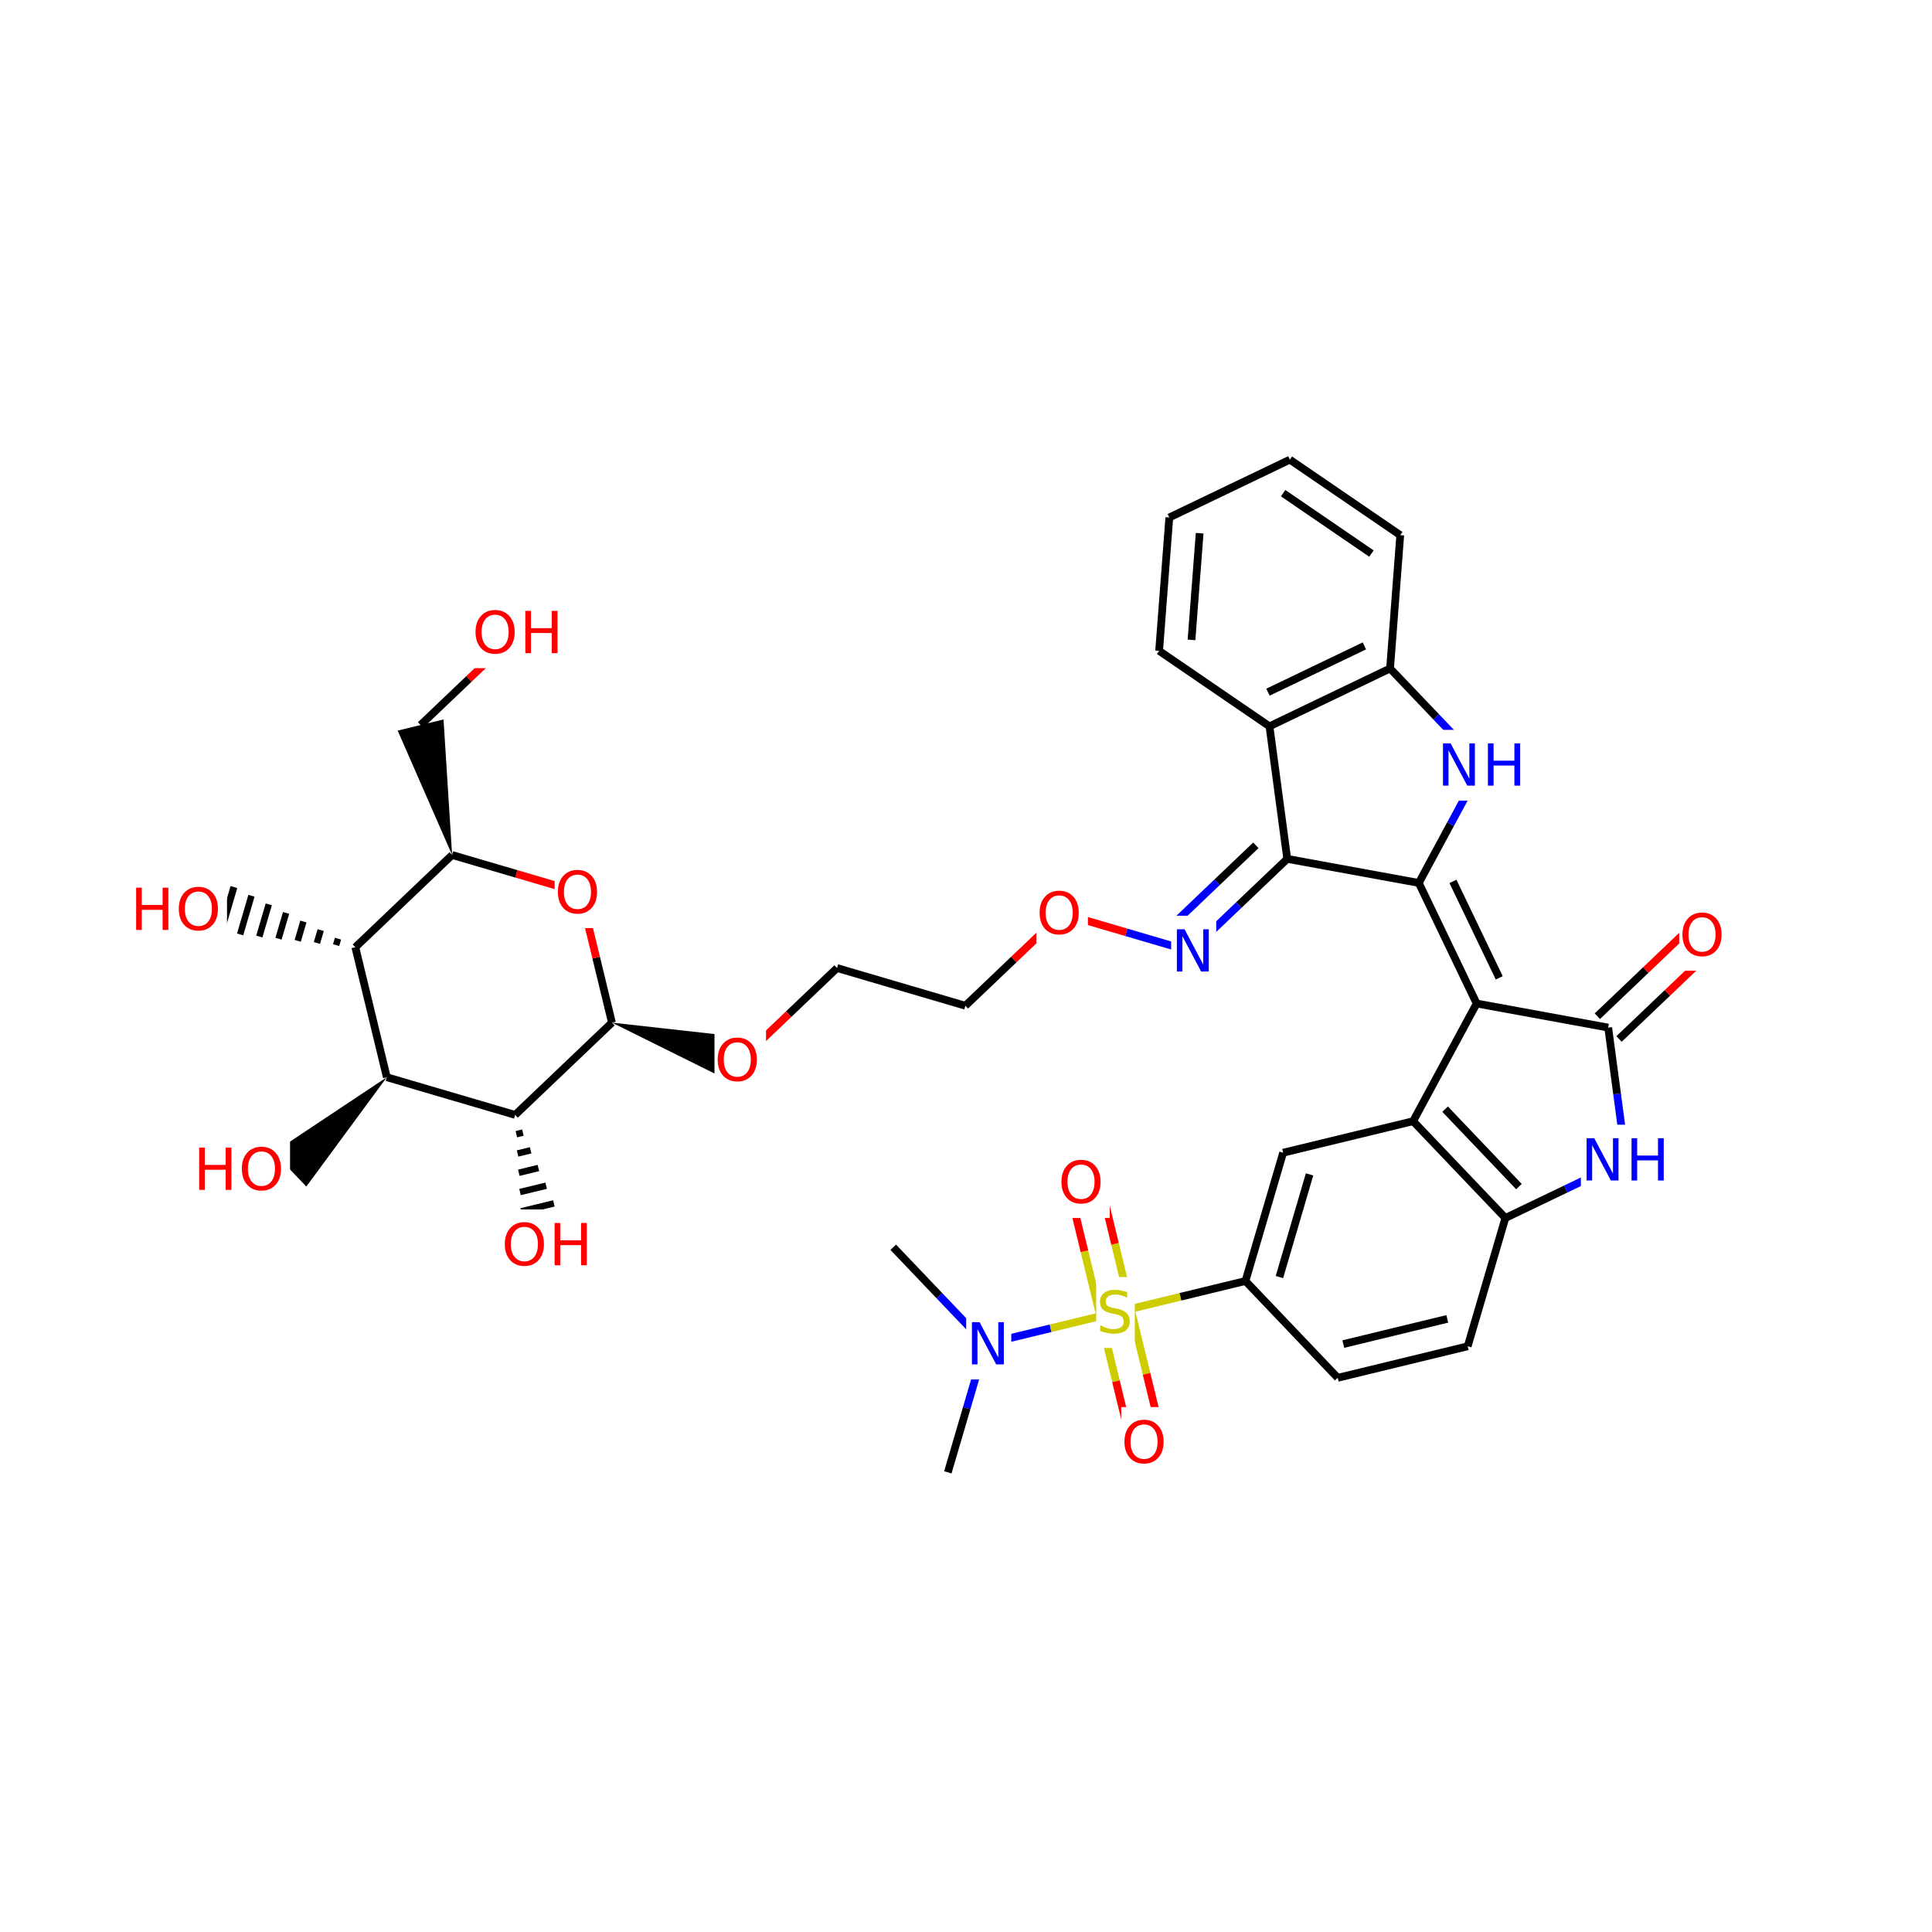 <?xml version="1.0" encoding="UTF-8"?>
<svg xmlns="http://www.w3.org/2000/svg" xmlns:xlink="http://www.w3.org/1999/xlink" width="300pt" height="300pt" viewBox="0 0 300 300" version="1.1">
<defs>
<g>
<symbol overflow="visible" id="glyph0-0">
<path style="stroke:none;" d="M 0.453 1.594 L 0.453 -6.344 L 4.953 -6.344 L 4.953 1.594 Z M 0.953 1.094 L 4.453 1.094 L 4.453 -5.844 L 0.953 -5.844 Z M 0.953 1.094 "/>
</symbol>
<symbol overflow="visible" id="glyph0-1">
<path style="stroke:none;" d="M 4.812 -6.344 L 4.812 -5.484 C 4.477 -5.641 4.16 -5.754 3.859 -5.828 C 3.566 -5.91 3.281 -5.953 3 -5.953 C 2.508 -5.953 2.133 -5.859 1.875 -5.672 C 1.613 -5.484 1.484 -5.219 1.484 -4.875 C 1.484 -4.582 1.57 -4.363 1.75 -4.219 C 1.926 -4.07 2.254 -3.953 2.734 -3.859 L 3.281 -3.75 C 3.938 -3.625 4.422 -3.398 4.734 -3.078 C 5.055 -2.766 5.219 -2.344 5.219 -1.812 C 5.219 -1.176 5.004 -0.691 4.578 -0.359 C 4.148 -0.035 3.523 0.125 2.703 0.125 C 2.391 0.125 2.055 0.086 1.703 0.016 C 1.359 -0.047 1 -0.148 0.625 -0.297 L 0.625 -1.203 C 0.977 -1.004 1.328 -0.852 1.672 -0.75 C 2.023 -0.645 2.367 -0.594 2.703 -0.594 C 3.203 -0.594 3.586 -0.691 3.859 -0.891 C 4.141 -1.086 4.281 -1.375 4.281 -1.75 C 4.281 -2.07 4.18 -2.32 3.984 -2.5 C 3.785 -2.676 3.461 -2.812 3.016 -2.906 L 2.469 -3.016 C 1.812 -3.148 1.332 -3.359 1.031 -3.641 C 0.738 -3.922 0.594 -4.312 0.594 -4.812 C 0.594 -5.383 0.797 -5.836 1.203 -6.172 C 1.609 -6.516 2.172 -6.688 2.891 -6.688 C 3.203 -6.688 3.516 -6.656 3.828 -6.594 C 4.148 -6.539 4.477 -6.457 4.812 -6.344 Z M 4.812 -6.344 "/>
</symbol>
<symbol overflow="visible" id="glyph0-2">
<path style="stroke:none;" d="M 3.547 -5.953 C 2.898 -5.953 2.383 -5.711 2 -5.234 C 1.625 -4.754 1.438 -4.102 1.438 -3.281 C 1.438 -2.445 1.625 -1.789 2 -1.312 C 2.383 -0.832 2.898 -0.594 3.547 -0.594 C 4.191 -0.594 4.703 -0.832 5.078 -1.312 C 5.453 -1.789 5.641 -2.445 5.641 -3.281 C 5.641 -4.102 5.453 -4.754 5.078 -5.234 C 4.703 -5.711 4.191 -5.953 3.547 -5.953 Z M 3.547 -6.688 C 4.461 -6.688 5.195 -6.375 5.75 -5.75 C 6.301 -5.133 6.578 -4.312 6.578 -3.281 C 6.578 -2.238 6.301 -1.41 5.75 -0.797 C 5.195 -0.18 4.461 0.125 3.547 0.125 C 2.617 0.125 1.879 -0.18 1.328 -0.797 C 0.773 -1.41 0.5 -2.238 0.5 -3.281 C 0.5 -4.312 0.773 -5.133 1.328 -5.75 C 1.879 -6.375 2.617 -6.688 3.547 -6.688 Z M 3.547 -6.688 "/>
</symbol>
<symbol overflow="visible" id="glyph0-3">
<path style="stroke:none;" d="M 0.891 -6.562 L 2.078 -6.562 L 4.984 -1.078 L 4.984 -6.562 L 5.844 -6.562 L 5.844 0 L 4.656 0 L 1.75 -5.484 L 1.75 0 L 0.891 0 Z M 0.891 -6.562 "/>
</symbol>
<symbol overflow="visible" id="glyph0-4">
<path style="stroke:none;" d="M 0.891 -6.562 L 1.766 -6.562 L 1.766 -3.875 L 5 -3.875 L 5 -6.562 L 5.891 -6.562 L 5.891 0 L 5 0 L 5 -3.125 L 1.766 -3.125 L 1.766 0 L 0.891 0 Z M 0.891 -6.562 "/>
</symbol>
</g>
</defs>
<g id="surface3289">
<rect x="0" y="0" width="300" height="300" style="fill:rgb(100%,100%,100%);fill-opacity:1;stroke:none;"/>
<path style="fill:none;stroke-width:1.2;stroke-linecap:butt;stroke-linejoin:miter;stroke:rgb(80%,80%,0%);stroke-opacity:1;stroke-miterlimit:10;" d="M 175.586 203.234 L 173.141 193.145 "/>
<path style="fill:none;stroke-width:1.2;stroke-linecap:butt;stroke-linejoin:miter;stroke:rgb(100%,0%,0%);stroke-opacity:1;stroke-miterlimit:10;" d="M 173.141 193.145 L 170.691 183.051 "/>
<path style="fill:none;stroke-width:1.2;stroke-linecap:butt;stroke-linejoin:miter;stroke:rgb(80%,80%,0%);stroke-opacity:1;stroke-miterlimit:10;" d="M 170.84 204.383 L 168.391 194.293 "/>
<path style="fill:none;stroke-width:1.2;stroke-linecap:butt;stroke-linejoin:miter;stroke:rgb(100%,0%,0%);stroke-opacity:1;stroke-miterlimit:10;" d="M 168.391 194.293 L 165.945 184.203 "/>
<path style="fill:none;stroke-width:1.2;stroke-linecap:butt;stroke-linejoin:miter;stroke:rgb(80%,80%,0%);stroke-opacity:1;stroke-miterlimit:10;" d="M 170.84 204.383 L 173.285 214.477 "/>
<path style="fill:none;stroke-width:1.2;stroke-linecap:butt;stroke-linejoin:miter;stroke:rgb(100%,0%,0%);stroke-opacity:1;stroke-miterlimit:10;" d="M 173.285 214.477 L 175.73 224.566 "/>
<path style="fill:none;stroke-width:1.2;stroke-linecap:butt;stroke-linejoin:miter;stroke:rgb(80%,80%,0%);stroke-opacity:1;stroke-miterlimit:10;" d="M 175.586 203.234 L 178.035 213.324 "/>
<path style="fill:none;stroke-width:1.2;stroke-linecap:butt;stroke-linejoin:miter;stroke:rgb(100%,0%,0%);stroke-opacity:1;stroke-miterlimit:10;" d="M 178.035 213.324 L 180.48 223.414 "/>
<path style="fill:none;stroke-width:1.2;stroke-linecap:butt;stroke-linejoin:miter;stroke:rgb(80%,80%,0%);stroke-opacity:1;stroke-miterlimit:10;" d="M 173.211 203.809 L 163.121 206.254 "/>
<path style="fill:none;stroke-width:1.2;stroke-linecap:butt;stroke-linejoin:miter;stroke:rgb(0%,0%,100%);stroke-opacity:1;stroke-miterlimit:10;" d="M 163.121 206.254 L 153.031 208.703 "/>
<path style="fill:none;stroke-width:1.2;stroke-linecap:butt;stroke-linejoin:miter;stroke:rgb(80%,80%,0%);stroke-opacity:1;stroke-miterlimit:10;" d="M 173.211 203.809 L 183.305 201.363 "/>
<path style="fill:none;stroke-width:1.2;stroke-linecap:butt;stroke-linejoin:miter;stroke:rgb(0%,0%,0%);stroke-opacity:1;stroke-miterlimit:10;" d="M 183.305 201.363 L 193.395 198.914 "/>
<path style=" stroke:none;fill-rule:nonzero;fill:rgb(100%,100%,100%);fill-opacity:1;" d="M 170.211 198.309 L 176.211 198.309 L 176.211 209.309 L 170.211 209.309 Z M 170.211 198.309 "/>
<g style="fill:rgb(80%,80%,0%);fill-opacity:1;">
  <use xlink:href="#glyph0-1" x="170.211" y="206.972"/>
</g>
<path style=" stroke:none;fill-rule:nonzero;fill:rgb(100%,100%,100%);fill-opacity:1;" d="M 164.32 178.129 L 172.32 178.129 L 172.32 189.129 L 164.32 189.129 Z M 164.32 178.129 "/>
<g style="fill:rgb(100%,0%,0%);fill-opacity:1;">
  <use xlink:href="#glyph0-2" x="164.32" y="186.792"/>
</g>
<path style=" stroke:none;fill-rule:nonzero;fill:rgb(100%,100%,100%);fill-opacity:1;" d="M 174.105 218.488 L 182.105 218.488 L 182.105 229.488 L 174.105 229.488 Z M 174.105 218.488 "/>
<g style="fill:rgb(100%,0%,0%);fill-opacity:1;">
  <use xlink:href="#glyph0-2" x="174.105" y="227.151"/>
</g>
<path style="fill:none;stroke-width:1.2;stroke-linecap:butt;stroke-linejoin:miter;stroke:rgb(0%,0%,100%);stroke-opacity:1;stroke-miterlimit:10;" d="M 153.031 208.703 L 150.105 218.664 "/>
<path style="fill:none;stroke-width:1.2;stroke-linecap:butt;stroke-linejoin:miter;stroke:rgb(0%,0%,0%);stroke-opacity:1;stroke-miterlimit:10;" d="M 150.105 218.664 L 147.18 228.625 "/>
<path style="fill:none;stroke-width:1.2;stroke-linecap:butt;stroke-linejoin:miter;stroke:rgb(0%,0%,100%);stroke-opacity:1;stroke-miterlimit:10;" d="M 153.031 208.703 L 145.867 201.188 "/>
<path style="fill:none;stroke-width:1.2;stroke-linecap:butt;stroke-linejoin:miter;stroke:rgb(0%,0%,0%);stroke-opacity:1;stroke-miterlimit:10;" d="M 145.867 201.188 L 138.703 193.672 "/>
<path style=" stroke:none;fill-rule:nonzero;fill:rgb(100%,100%,100%);fill-opacity:1;" d="M 150.031 203.203 L 157.031 203.203 L 157.031 214.203 L 150.031 214.203 Z M 150.031 203.203 "/>
<g style="fill:rgb(0%,0%,100%);fill-opacity:1;">
  <use xlink:href="#glyph0-3" x="150.031" y="211.866"/>
</g>
<path style="fill:none;stroke-width:1.2;stroke-linecap:butt;stroke-linejoin:miter;stroke:rgb(0%,0%,0%);stroke-opacity:1;stroke-miterlimit:10;" d="M 193.395 198.914 L 199.246 178.992 "/>
<path style="fill:none;stroke-width:1.2;stroke-linecap:butt;stroke-linejoin:miter;stroke:rgb(0%,0%,0%);stroke-opacity:1;stroke-miterlimit:10;" d="M 198.668 198.301 L 203.348 182.359 "/>
<path style="fill:none;stroke-width:1.2;stroke-linecap:butt;stroke-linejoin:miter;stroke:rgb(0%,0%,0%);stroke-opacity:1;stroke-miterlimit:10;" d="M 207.723 213.945 L 193.395 198.914 "/>
<path style="fill:none;stroke-width:1.2;stroke-linecap:butt;stroke-linejoin:miter;stroke:rgb(0%,0%,0%);stroke-opacity:1;stroke-miterlimit:10;" d="M 199.246 178.992 L 219.426 174.098 "/>
<path style="fill:none;stroke-width:1.2;stroke-linecap:butt;stroke-linejoin:miter;stroke:rgb(0%,0%,0%);stroke-opacity:1;stroke-miterlimit:10;" d="M 219.426 174.098 L 233.754 189.129 "/>
<path style="fill:none;stroke-width:1.2;stroke-linecap:butt;stroke-linejoin:miter;stroke:rgb(0%,0%,0%);stroke-opacity:1;stroke-miterlimit:10;" d="M 224.395 172.23 L 235.859 184.254 "/>
<path style="fill:none;stroke-width:1.2;stroke-linecap:butt;stroke-linejoin:miter;stroke:rgb(0%,0%,0%);stroke-opacity:1;stroke-miterlimit:10;" d="M 219.426 174.098 L 229.293 155.824 "/>
<path style="fill:none;stroke-width:1.2;stroke-linecap:butt;stroke-linejoin:miter;stroke:rgb(0%,0%,0%);stroke-opacity:1;stroke-miterlimit:10;" d="M 233.754 189.129 L 243.117 184.637 "/>
<path style="fill:none;stroke-width:1.2;stroke-linecap:butt;stroke-linejoin:miter;stroke:rgb(0%,0%,100%);stroke-opacity:1;stroke-miterlimit:10;" d="M 243.117 184.637 L 252.477 180.145 "/>
<path style="fill:none;stroke-width:1.2;stroke-linecap:butt;stroke-linejoin:miter;stroke:rgb(0%,0%,0%);stroke-opacity:1;stroke-miterlimit:10;" d="M 233.754 189.129 L 227.902 209.051 "/>
<path style="fill:none;stroke-width:1.2;stroke-linecap:butt;stroke-linejoin:miter;stroke:rgb(0%,0%,100%);stroke-opacity:1;stroke-miterlimit:10;" d="M 252.477 180.145 L 251.098 169.855 "/>
<path style="fill:none;stroke-width:1.2;stroke-linecap:butt;stroke-linejoin:miter;stroke:rgb(0%,0%,0%);stroke-opacity:1;stroke-miterlimit:10;" d="M 251.098 169.855 L 249.719 159.562 "/>
<path style=" stroke:none;fill-rule:nonzero;fill:rgb(100%,100%,100%);fill-opacity:1;" d="M 245.477 174.645 L 259.477 174.645 L 259.477 185.645 L 245.477 185.645 Z M 245.477 174.645 "/>
<g style="fill:rgb(0%,0%,100%);fill-opacity:1;">
  <use xlink:href="#glyph0-3" x="245.477" y="183.308"/>
  <use xlink:href="#glyph0-4" x="252.454" y="183.308"/>
</g>
<path style="fill:none;stroke-width:1.2;stroke-linecap:butt;stroke-linejoin:miter;stroke:rgb(0%,0%,0%);stroke-opacity:1;stroke-miterlimit:10;" d="M 251.406 161.332 L 258.922 154.168 "/>
<path style="fill:none;stroke-width:1.2;stroke-linecap:butt;stroke-linejoin:miter;stroke:rgb(100%,0%,0%);stroke-opacity:1;stroke-miterlimit:10;" d="M 258.922 154.168 L 266.438 147.004 "/>
<path style="fill:none;stroke-width:1.2;stroke-linecap:butt;stroke-linejoin:miter;stroke:rgb(0%,0%,0%);stroke-opacity:1;stroke-miterlimit:10;" d="M 248.035 157.797 L 255.551 150.633 "/>
<path style="fill:none;stroke-width:1.2;stroke-linecap:butt;stroke-linejoin:miter;stroke:rgb(100%,0%,0%);stroke-opacity:1;stroke-miterlimit:10;" d="M 255.551 150.633 L 263.062 143.465 "/>
<path style="fill:none;stroke-width:1.2;stroke-linecap:butt;stroke-linejoin:miter;stroke:rgb(0%,0%,0%);stroke-opacity:1;stroke-miterlimit:10;" d="M 249.719 159.562 L 229.293 155.824 "/>
<path style=" stroke:none;fill-rule:nonzero;fill:rgb(100%,100%,100%);fill-opacity:1;" d="M 260.75 139.734 L 268.75 139.734 L 268.75 150.734 L 260.75 150.734 Z M 260.75 139.734 "/>
<g style="fill:rgb(100%,0%,0%);fill-opacity:1;">
  <use xlink:href="#glyph0-2" x="260.75" y="148.397"/>
</g>
<path style="fill:none;stroke-width:1.2;stroke-linecap:butt;stroke-linejoin:miter;stroke:rgb(0%,0%,0%);stroke-opacity:1;stroke-miterlimit:10;" d="M 229.293 155.824 L 220.312 137.102 "/>
<path style="fill:none;stroke-width:1.2;stroke-linecap:butt;stroke-linejoin:miter;stroke:rgb(0%,0%,0%);stroke-opacity:1;stroke-miterlimit:10;" d="M 232.801 151.84 L 225.613 136.863 "/>
<path style="fill:none;stroke-width:1.2;stroke-linecap:butt;stroke-linejoin:miter;stroke:rgb(0%,0%,0%);stroke-opacity:1;stroke-miterlimit:10;" d="M 220.312 137.102 L 225.242 127.969 "/>
<path style="fill:none;stroke-width:1.2;stroke-linecap:butt;stroke-linejoin:miter;stroke:rgb(0%,0%,100%);stroke-opacity:1;stroke-miterlimit:10;" d="M 225.242 127.969 L 230.176 118.832 "/>
<path style="fill:none;stroke-width:1.2;stroke-linecap:butt;stroke-linejoin:miter;stroke:rgb(0%,0%,0%);stroke-opacity:1;stroke-miterlimit:10;" d="M 220.312 137.102 L 199.883 133.367 "/>
<path style="fill:none;stroke-width:1.2;stroke-linecap:butt;stroke-linejoin:miter;stroke:rgb(0%,0%,100%);stroke-opacity:1;stroke-miterlimit:10;" d="M 230.176 118.832 L 223.012 111.316 "/>
<path style="fill:none;stroke-width:1.2;stroke-linecap:butt;stroke-linejoin:miter;stroke:rgb(0%,0%,0%);stroke-opacity:1;stroke-miterlimit:10;" d="M 223.012 111.316 L 215.848 103.801 "/>
<path style=" stroke:none;fill-rule:nonzero;fill:rgb(100%,100%,100%);fill-opacity:1;" d="M 223.176 113.332 L 237.176 113.332 L 237.176 124.332 L 223.176 124.332 Z M 223.176 113.332 "/>
<g style="fill:rgb(0%,0%,100%);fill-opacity:1;">
  <use xlink:href="#glyph0-3" x="223.176" y="121.995"/>
  <use xlink:href="#glyph0-4" x="230.153" y="121.995"/>
</g>
<path style="fill:none;stroke-width:1.2;stroke-linecap:butt;stroke-linejoin:miter;stroke:rgb(0%,0%,0%);stroke-opacity:1;stroke-miterlimit:10;" d="M 215.848 103.801 L 197.125 112.785 "/>
<path style="fill:none;stroke-width:1.2;stroke-linecap:butt;stroke-linejoin:miter;stroke:rgb(0%,0%,0%);stroke-opacity:1;stroke-miterlimit:10;" d="M 211.863 100.293 L 196.887 107.48 "/>
<path style="fill:none;stroke-width:1.2;stroke-linecap:butt;stroke-linejoin:miter;stroke:rgb(0%,0%,0%);stroke-opacity:1;stroke-miterlimit:10;" d="M 217.43 83.098 L 215.848 103.801 "/>
<path style="fill:none;stroke-width:1.2;stroke-linecap:butt;stroke-linejoin:miter;stroke:rgb(0%,0%,0%);stroke-opacity:1;stroke-miterlimit:10;" d="M 197.125 112.785 L 179.988 101.062 "/>
<path style="fill:none;stroke-width:1.2;stroke-linecap:butt;stroke-linejoin:miter;stroke:rgb(0%,0%,0%);stroke-opacity:1;stroke-miterlimit:10;" d="M 197.125 112.785 L 199.883 133.367 "/>
<path style="fill:none;stroke-width:1.2;stroke-linecap:butt;stroke-linejoin:miter;stroke:rgb(0%,0%,0%);stroke-opacity:1;stroke-miterlimit:10;" d="M 179.988 101.062 L 181.57 80.355 "/>
<path style="fill:none;stroke-width:1.2;stroke-linecap:butt;stroke-linejoin:miter;stroke:rgb(0%,0%,0%);stroke-opacity:1;stroke-miterlimit:10;" d="M 185.016 99.363 L 186.281 82.797 "/>
<path style="fill:none;stroke-width:1.2;stroke-linecap:butt;stroke-linejoin:miter;stroke:rgb(0%,0%,0%);stroke-opacity:1;stroke-miterlimit:10;" d="M 181.57 80.355 L 200.289 71.375 "/>
<path style="fill:none;stroke-width:1.2;stroke-linecap:butt;stroke-linejoin:miter;stroke:rgb(0%,0%,0%);stroke-opacity:1;stroke-miterlimit:10;" d="M 200.289 71.375 L 217.43 83.098 "/>
<path style="fill:none;stroke-width:1.2;stroke-linecap:butt;stroke-linejoin:miter;stroke:rgb(0%,0%,0%);stroke-opacity:1;stroke-miterlimit:10;" d="M 199.246 76.578 L 212.957 85.957 "/>
<path style="fill:none;stroke-width:1.2;stroke-linecap:butt;stroke-linejoin:miter;stroke:rgb(0%,0%,0%);stroke-opacity:1;stroke-miterlimit:10;" d="M 199.883 133.367 L 192.367 140.531 "/>
<path style="fill:none;stroke-width:1.2;stroke-linecap:butt;stroke-linejoin:miter;stroke:rgb(0%,0%,100%);stroke-opacity:1;stroke-miterlimit:10;" d="M 192.367 140.531 L 184.855 147.695 "/>
<path style="fill:none;stroke-width:1.2;stroke-linecap:butt;stroke-linejoin:miter;stroke:rgb(0%,0%,0%);stroke-opacity:1;stroke-miterlimit:10;" d="M 195.008 131.262 L 188.996 136.992 "/>
<path style="fill:none;stroke-width:1.2;stroke-linecap:butt;stroke-linejoin:miter;stroke:rgb(0%,0%,100%);stroke-opacity:1;stroke-miterlimit:10;" d="M 188.996 136.992 L 182.984 142.727 "/>
<path style="fill:none;stroke-width:1.2;stroke-linecap:butt;stroke-linejoin:miter;stroke:rgb(0%,0%,100%);stroke-opacity:1;stroke-miterlimit:10;" d="M 184.855 147.695 L 174.891 144.77 "/>
<path style="fill:none;stroke-width:1.2;stroke-linecap:butt;stroke-linejoin:miter;stroke:rgb(100%,0%,0%);stroke-opacity:1;stroke-miterlimit:10;" d="M 174.891 144.77 L 164.93 141.844 "/>
<path style=" stroke:none;fill-rule:nonzero;fill:rgb(100%,100%,100%);fill-opacity:1;" d="M 181.855 142.195 L 188.855 142.195 L 188.855 153.195 L 181.855 153.195 Z M 181.855 142.195 "/>
<g style="fill:rgb(0%,0%,100%);fill-opacity:1;">
  <use xlink:href="#glyph0-3" x="181.855" y="150.858"/>
</g>
<path style="fill:none;stroke-width:1.2;stroke-linecap:butt;stroke-linejoin:miter;stroke:rgb(100%,0%,0%);stroke-opacity:1;stroke-miterlimit:10;" d="M 164.93 141.844 L 157.414 149.008 "/>
<path style="fill:none;stroke-width:1.2;stroke-linecap:butt;stroke-linejoin:miter;stroke:rgb(0%,0%,0%);stroke-opacity:1;stroke-miterlimit:10;" d="M 157.414 149.008 L 149.898 156.172 "/>
<path style=" stroke:none;fill-rule:nonzero;fill:rgb(100%,100%,100%);fill-opacity:1;" d="M 160.93 136.344 L 168.93 136.344 L 168.93 147.344 L 160.93 147.344 Z M 160.93 136.344 "/>
<g style="fill:rgb(100%,0%,0%);fill-opacity:1;">
  <use xlink:href="#glyph0-2" x="160.93" y="145.007"/>
</g>
<path style="fill:none;stroke-width:1.2;stroke-linecap:butt;stroke-linejoin:miter;stroke:rgb(0%,0%,0%);stroke-opacity:1;stroke-miterlimit:10;" d="M 149.898 156.172 L 129.977 150.316 "/>
<path style="fill:none;stroke-width:1.2;stroke-linecap:butt;stroke-linejoin:miter;stroke:rgb(0%,0%,0%);stroke-opacity:1;stroke-miterlimit:10;" d="M 129.977 150.316 L 122.461 157.48 "/>
<path style="fill:none;stroke-width:1.2;stroke-linecap:butt;stroke-linejoin:miter;stroke:rgb(100%,0%,0%);stroke-opacity:1;stroke-miterlimit:10;" d="M 122.461 157.48 L 114.945 164.648 "/>
<path style=" stroke:none;fill-rule:nonzero;fill:rgb(0%,0%,0%);fill-opacity:1;" d="M 95.023 158.793 L 113.914 168.164 L 115.977 161.129 Z M 95.023 158.793 "/>
<path style=" stroke:none;fill-rule:nonzero;fill:rgb(100%,100%,100%);fill-opacity:1;" d="M 110.945 159.148 L 118.945 159.148 L 118.945 170.148 L 110.945 170.148 Z M 110.945 159.148 "/>
<g style="fill:rgb(100%,0%,0%);fill-opacity:1;">
  <use xlink:href="#glyph0-2" x="110.945" y="167.812"/>
</g>
<path style="fill:none;stroke-width:1.2;stroke-linecap:butt;stroke-linejoin:miter;stroke:rgb(0%,0%,0%);stroke-opacity:1;stroke-miterlimit:10;" d="M 95.023 158.793 L 92.574 148.703 "/>
<path style="fill:none;stroke-width:1.2;stroke-linecap:butt;stroke-linejoin:miter;stroke:rgb(100%,0%,0%);stroke-opacity:1;stroke-miterlimit:10;" d="M 92.574 148.703 L 90.129 138.613 "/>
<path style="fill:none;stroke-width:1.2;stroke-linecap:butt;stroke-linejoin:miter;stroke:rgb(0%,0%,0%);stroke-opacity:1;stroke-miterlimit:10;" d="M 79.992 173.121 L 95.023 158.793 "/>
<path style="fill:none;stroke-width:1.2;stroke-linecap:butt;stroke-linejoin:miter;stroke:rgb(100%,0%,0%);stroke-opacity:1;stroke-miterlimit:10;" d="M 90.129 138.613 L 80.168 135.688 "/>
<path style="fill:none;stroke-width:1.2;stroke-linecap:butt;stroke-linejoin:miter;stroke:rgb(0%,0%,0%);stroke-opacity:1;stroke-miterlimit:10;" d="M 80.168 135.688 L 70.203 132.762 "/>
<path style=" stroke:none;fill-rule:nonzero;fill:rgb(100%,100%,100%);fill-opacity:1;" d="M 86.129 133.113 L 94.129 133.113 L 94.129 144.113 L 86.129 144.113 Z M 86.129 133.113 "/>
<g style="fill:rgb(100%,0%,0%);fill-opacity:1;">
  <use xlink:href="#glyph0-2" x="86.129" y="141.776"/>
</g>
<path style=" stroke:none;fill-rule:nonzero;fill:rgb(0%,0%,0%);fill-opacity:1;" d="M 70.203 132.762 L 68.871 111.719 L 61.75 113.445 Z M 70.203 132.762 "/>
<path style="fill:none;stroke-width:1.2;stroke-linecap:butt;stroke-linejoin:miter;stroke:rgb(0%,0%,0%);stroke-opacity:1;stroke-miterlimit:10;" d="M 70.203 132.762 L 55.176 147.09 "/>
<path style="fill:none;stroke-width:1.2;stroke-linecap:butt;stroke-linejoin:miter;stroke:rgb(0%,0%,0%);stroke-opacity:1;stroke-miterlimit:10;" d="M 65.309 112.582 L 72.824 105.418 "/>
<path style="fill:none;stroke-width:1.2;stroke-linecap:butt;stroke-linejoin:miter;stroke:rgb(100%,0%,0%);stroke-opacity:1;stroke-miterlimit:10;" d="M 72.824 105.418 L 80.34 98.254 "/>
<path style=" stroke:none;fill-rule:nonzero;fill:rgb(100%,100%,100%);fill-opacity:1;" d="M 73.34 92.754 L 88.34 92.754 L 88.34 103.754 L 73.34 103.754 Z M 73.34 92.754 "/>
<g style="fill:rgb(100%,0%,0%);fill-opacity:1;">
  <use xlink:href="#glyph0-2" x="73.34" y="101.417"/>
  <use xlink:href="#glyph0-4" x="80.682" y="101.417"/>
</g>
<path style="fill:none;stroke-width:1;stroke-linecap:butt;stroke-linejoin:miter;stroke:rgb(0%,0%,0%);stroke-opacity:1;stroke-miterlimit:10;" d="M 55.176 147.09 L 55.176 147.09 M 52.484 145.758 L 52.191 146.758 M 49.797 144.426 L 49.211 146.426 M 47.109 143.09 L 46.23 146.094 M 44.422 141.758 L 43.246 145.762 M 41.734 140.426 L 40.266 145.426 M 39.047 139.094 L 37.285 145.094 M 36.359 137.762 L 34.305 144.762 M 36.281 137.723 L 34.219 144.754 "/>
<path style="fill:none;stroke-width:1.2;stroke-linecap:butt;stroke-linejoin:miter;stroke:rgb(0%,0%,0%);stroke-opacity:1;stroke-miterlimit:10;" d="M 55.176 147.09 L 60.066 167.27 "/>
<path style=" stroke:none;fill-rule:nonzero;fill:rgb(100%,100%,100%);fill-opacity:1;" d="M 20.25 135.738 L 35.25 135.738 L 35.25 146.738 L 20.25 146.738 Z M 20.25 135.738 "/>
<g style="fill:rgb(100%,0%,0%);fill-opacity:1;">
  <use xlink:href="#glyph0-4" x="20.25" y="144.401"/>
  <use xlink:href="#glyph0-2" x="27.265" y="144.401"/>
</g>
<path style=" stroke:none;fill-rule:nonzero;fill:rgb(0%,0%,0%);fill-opacity:1;" d="M 60.066 167.27 L 42.508 178.945 L 47.566 184.25 Z M 60.066 167.27 "/>
<path style="fill:none;stroke-width:1.2;stroke-linecap:butt;stroke-linejoin:miter;stroke:rgb(0%,0%,0%);stroke-opacity:1;stroke-miterlimit:10;" d="M 60.066 167.27 L 79.992 173.121 "/>
<path style=" stroke:none;fill-rule:nonzero;fill:rgb(100%,100%,100%);fill-opacity:1;" d="M 30.039 176.098 L 45.039 176.098 L 45.039 187.098 L 30.039 187.098 Z M 30.039 176.098 "/>
<g style="fill:rgb(100%,0%,0%);fill-opacity:1;">
  <use xlink:href="#glyph0-4" x="30.039" y="184.761"/>
  <use xlink:href="#glyph0-2" x="37.054" y="184.761"/>
</g>
<path style="fill:none;stroke-width:1;stroke-linecap:butt;stroke-linejoin:miter;stroke:rgb(0%,0%,0%);stroke-opacity:1;stroke-miterlimit:10;" d="M 79.992 173.121 L 79.992 173.121 M 80.18 176.117 L 81.195 175.871 M 80.371 179.109 L 82.398 178.621 M 80.559 182.105 L 83.602 181.367 M 80.75 185.098 L 84.805 184.117 M 80.938 188.094 L 86.008 186.863 M 81.129 191.086 L 87.211 189.613 M 81.32 194.082 L 88.41 192.359 M 81.324 194.168 L 88.445 192.441 "/>
<path style=" stroke:none;fill-rule:nonzero;fill:rgb(100%,100%,100%);fill-opacity:1;" d="M 77.887 187.805 L 92.887 187.805 L 92.887 198.805 L 77.887 198.805 Z M 77.887 187.805 "/>
<g style="fill:rgb(100%,0%,0%);fill-opacity:1;">
  <use xlink:href="#glyph0-2" x="77.887" y="196.468"/>
  <use xlink:href="#glyph0-4" x="85.229" y="196.468"/>
</g>
<path style="fill:none;stroke-width:1.2;stroke-linecap:butt;stroke-linejoin:miter;stroke:rgb(0%,0%,0%);stroke-opacity:1;stroke-miterlimit:10;" d="M 227.902 209.051 L 207.723 213.945 "/>
<path style="fill:none;stroke-width:1.2;stroke-linecap:butt;stroke-linejoin:miter;stroke:rgb(0%,0%,0%);stroke-opacity:1;stroke-miterlimit:10;" d="M 224.734 204.793 L 208.59 208.707 "/>
</g>
</svg>
